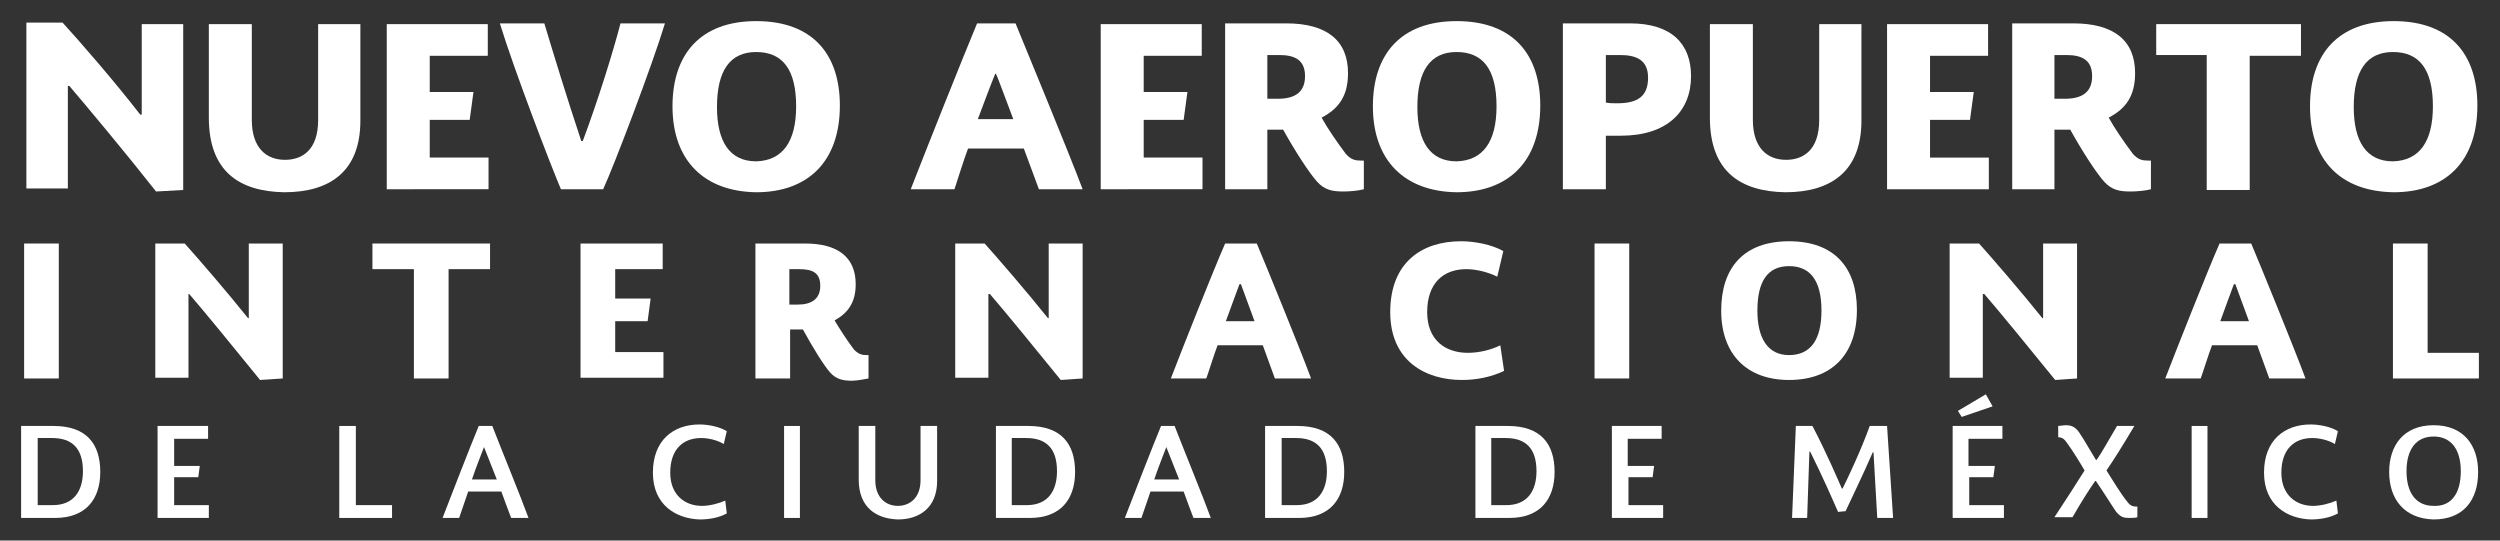 <?xml version="1.0" encoding="utf-8"?>
<!-- Generator: Adobe Illustrator 18.0.0, SVG Export Plug-In . SVG Version: 6.00 Build 0)  -->
<!DOCTYPE svg PUBLIC "-//W3C//DTD SVG 1.1//EN" "http://www.w3.org/Graphics/SVG/1.1/DTD/svg11.dtd">
<svg version="1.1" id="Layer_1" xmlns="http://www.w3.org/2000/svg" xmlns:xlink="http://www.w3.org/1999/xlink" x="0px" y="0px"
	 viewBox="0 0 331.6 71.7" enable-background="new 0 0 331.6 71.7" xml:space="preserve">
<rect x="0" y="0" width="331.6" height="71.7" fill="#333333" stroke="none"/>
<g>
	<path fill="#FFFFFF" d="M20.7,25.4c-4.1-5.2-9.2-11.3-11.5-14H9v13.6H3.5v-22h4.8c2.2,2.4,6.9,7.8,10.3,12.2l0.2,0V3.2h5.5v22
		L20.7,25.4z"/>
	<path fill="#FFFFFF" d="M27.7,15.6V3.2h5.7v12.7c0,3.7,1.9,5.3,4.4,5.3c2.3,0,4.4-1.3,4.4-5.3V3.2h5.6V16c0,6.7-4,9.5-10.1,9.5
		C31.7,25.4,27.7,22.7,27.7,15.6z"/>
	<path fill="#FFFFFF" d="M51.3,3.2h13.4v4.2h-7.7v4.8h5.8l-0.5,3.7h-5.3v5h7.8v4.2H51.3V3.2z"/>
	<path fill="#FFFFFF" d="M74.4,25.1c-1.4-3.3-6.2-15.8-8.1-22h5.9c1.2,4,3,9.9,4.9,15.6h0.2c2.1-5.6,4.1-12.1,5-15.6h5.9
		c-1.7,5.6-6.8,19-8.2,22H74.4z"/>
	<path fill="#FFFFFF" d="M89.2,14.1c0-6.9,3.7-11.3,11.1-11.3c7.4,0,11.1,4.3,11.1,11.2c0,7.4-4.2,11.5-11.1,11.5
		C93.4,25.4,89.2,21.3,89.2,14.1z M105.6,14.1c0-4.9-1.8-7.2-5.3-7.2c-3.5,0-5.2,2.5-5.2,7.3c0,4.6,1.7,7.2,5.2,7.2
		C103.8,21.3,105.6,18.8,105.6,14.1z"/>
	<path fill="#FFFFFF" d="M135.8,19.7h-7.4c-0.5,1.3-1.6,4.8-1.8,5.4h-5.8c2.1-5.4,6.8-17.2,8.8-22h5.1c1.3,3.2,6.9,16.7,8.9,22h-5.8
		L135.8,19.7z M132,9.8c-0.7,1.7-1.5,3.9-2.3,6h4.7c-0.4-1-2.1-5.7-2.3-6H132z"/>
	<path fill="#FFFFFF" d="M146,3.2h13.4v4.2h-7.7v4.8h5.8l-0.5,3.7h-5.3v5h7.8v4.2H146V3.2z"/>
	<path fill="#FFFFFF" d="M180.9,25.1c-0.7,0.2-1.9,0.3-2.7,0.3c-1.5,0-2.5-0.2-3.5-1.3c-1-1.1-2.9-4-4.5-6.9h-2.1v7.9h-5.6v-22h8.1
		c5.3,0,8.2,2.2,8.2,6.6c0,3-1.2,4.7-3.5,5.9c0.7,1.3,2,3.2,3.2,4.8c0.7,0.8,1.3,0.9,2,0.9h0.4V25.1z M168.1,13.1h1.4
		c2.3,0,3.6-0.9,3.6-3c0-2.1-1.3-2.8-3.4-2.8h-1.6V13.1z"/>
	<path fill="#FFFFFF" d="M182.1,14.1c0-6.9,3.7-11.3,11.1-11.3c7.4,0,11.1,4.3,11.1,11.2c0,7.4-4.2,11.5-11.1,11.5
		C186.3,25.4,182.1,21.3,182.1,14.1z M198.5,14.1c0-4.9-1.8-7.2-5.3-7.2c-3.5,0-5.2,2.5-5.2,7.3c0,4.6,1.7,7.2,5.2,7.2
		C196.7,21.3,198.5,18.8,198.5,14.1z"/>
	<path fill="#FFFFFF" d="M213,18v7.1h-5.7v-22h8.9c5.5,0,8.1,2.7,8.1,7c0,4.7-3.2,7.9-9.3,7.9C214.4,18,213.7,18,213,18z M213,13.6
		c0.4,0.1,1,0.1,1.5,0.1c2.7,0,4.1-0.9,4.1-3.4c0-2.3-1.5-3-3.7-3H213V13.6z"/>
	<path fill="#FFFFFF" d="M226.8,15.6V3.2h5.7v12.7c0,3.7,1.9,5.3,4.4,5.3c2.3,0,4.4-1.3,4.4-5.3V3.2h5.6V16c0,6.7-4,9.5-10.1,9.5
		C230.8,25.4,226.8,22.7,226.8,15.6z"/>
	<path fill="#FFFFFF" d="M250.3,3.2h13.4v4.2H256v4.8h5.8l-0.5,3.7H256v5h7.8v4.2h-13.5V3.2z"/>
	<path fill="#FFFFFF" d="M285.3,25.1c-0.7,0.2-1.9,0.3-2.7,0.3c-1.5,0-2.5-0.2-3.5-1.3c-1-1.1-2.9-4-4.5-6.9h-2.1v7.9h-5.6v-22h8.1
		c5.3,0,8.2,2.2,8.2,6.6c0,3-1.2,4.7-3.5,5.9c0.7,1.3,2,3.2,3.2,4.8c0.7,0.8,1.3,0.9,2,0.9h0.4V25.1z M272.5,13.1h1.4
		c2.3,0,3.6-0.9,3.6-3c0-2.1-1.3-2.8-3.4-2.8h-1.6V13.1z"/>
	<path fill="#FFFFFF" d="M292.8,7.3H286V3.2h19.2v4.2h-6.8v17.8h-5.7V7.3z"/>
	<path fill="#FFFFFF" d="M306.4,14.1c0-6.9,3.7-11.3,11.1-11.3c7.4,0,11.1,4.3,11.1,11.2c0,7.4-4.2,11.5-11.1,11.5
		C310.5,25.4,306.4,21.3,306.4,14.1z M322.7,14.1c0-4.9-1.8-7.2-5.3-7.2c-3.5,0-5.2,2.5-5.2,7.3c0,4.6,1.7,7.2,5.2,7.2
		C320.9,21.3,322.7,18.8,322.7,14.1z"/>
	<path fill="#FFFFFF" d="M3.2,32.3h4.6v17.9H3.2V32.3z"/>
	<path fill="#FFFFFF" d="M34.5,50.4c-3.4-4.2-7.5-9.2-9.4-11.4H25v11.1h-4.4V32.3h3.9c1.8,2,5.6,6.4,8.4,9.9l0.1,0v-9.9h4.5v17.9
		L34.5,50.4z"/>
	<path fill="#FFFFFF" d="M54.9,35.7h-5.5v-3.4H65v3.4h-5.5v14.5h-4.6V35.7z"/>
	<path fill="#FFFFFF" d="M77,32.3h10.9v3.4h-6.3v3.9h4.7l-0.4,3h-4.3v4.1H88v3.4H77V32.3z"/>
	<path fill="#FFFFFF" d="M115.2,50.2c-0.5,0.1-1.6,0.3-2.2,0.3c-1.2,0-2.1-0.2-2.9-1.1c-0.8-0.9-2.3-3.3-3.6-5.7h-1.7v6.5h-4.6V32.3
		h6.6c4.3,0,6.7,1.8,6.7,5.4c0,2.4-1,3.8-2.8,4.8c0.6,1,1.6,2.6,2.6,3.9c0.6,0.6,1.1,0.7,1.6,0.7h0.3V50.2z M104.7,40.4h1.1
		c1.8,0,3-0.7,3-2.5c0-1.7-1-2.2-2.8-2.2h-1.3V40.4z"/>
	<path fill="#FFFFFF" d="M140.7,50.4c-3.4-4.2-7.5-9.2-9.4-11.4h-0.2v11.1h-4.4V32.3h3.9c1.8,2,5.6,6.4,8.4,9.9l0.1,0v-9.9h4.5v17.9
		L140.7,50.4z"/>
	<path fill="#FFFFFF" d="M167.5,45.8h-6c-0.4,1-1.3,3.9-1.5,4.4h-4.7c1.7-4.4,5.5-14,7.2-17.9h4.2c1.1,2.6,5.6,13.6,7.2,17.9h-4.8
		L167.5,45.8z M164.4,37.7c-0.5,1.4-1.2,3.2-1.8,4.9h3.8c-0.3-0.8-1.7-4.6-1.8-4.9H164.4z"/>
	<path fill="#FFFFFF" d="M184.4,41.4c0-6.6,4.2-9.4,9.4-9.4c1.7,0,4,0.4,5.6,1.3l-0.8,3.4c-1.2-0.6-2.8-1-4.1-1
		c-3.1,0-5.2,1.9-5.2,5.7c0,3.7,2.4,5.4,5.4,5.4c1.5,0,3.1-0.4,4.3-1l0.5,3.4c-1.7,0.8-3.6,1.2-5.6,1.2
		C189.1,50.4,184.4,47.9,184.4,41.4z"/>
	<path fill="#FFFFFF" d="M211.5,32.3h4.6v17.9h-4.6V32.3z"/>
	<path fill="#FFFFFF" d="M228.3,41.2c0-5.7,3-9.2,9-9.2c6,0,9,3.5,9,9.1c0,6-3.4,9.3-9,9.3C231.7,50.4,228.3,47,228.3,41.2z
		 M241.6,41.2c0-4-1.5-5.9-4.3-5.9c-2.9,0-4.2,2.1-4.2,5.9c0,3.7,1.4,5.9,4.2,5.9C240.2,47.1,241.6,45,241.6,41.2z"/>
	<path fill="#FFFFFF" d="M272.6,50.4c-3.4-4.2-7.5-9.2-9.4-11.4H263v11.1h-4.4V32.3h3.9c1.8,2,5.6,6.4,8.4,9.9l0.1,0v-9.9h4.5v17.9
		L272.6,50.4z"/>
	<path fill="#FFFFFF" d="M299.4,45.8h-6c-0.4,1-1.3,3.9-1.5,4.4h-4.7c1.7-4.4,5.5-14,7.2-17.9h4.2c1.1,2.6,5.6,13.6,7.2,17.9H301
		L299.4,45.8z M296.3,37.7c-0.5,1.4-1.2,3.2-1.8,4.9h3.8c-0.3-0.8-1.7-4.6-1.8-4.9H296.3z"/>
	<path fill="#FFFFFF" d="M317.4,32.3h4.6v14.5h6.8v3.4h-11.4V32.3z"/>
	<path fill="#FFFFFF" d="M2.8,56.5h4.3c4.4,0,6.2,2.4,6.2,6.1c0,3.6-1.9,6.1-6,6.1H2.8V56.5z M5,67h2c2.8,0,4-1.9,4-4.5
		c0-3-1.4-4.4-4.1-4.4H5V67z"/>
	<path fill="#FFFFFF" d="M20.9,56.5h6.7v1.7h-4.5v3.6h3.4l-0.2,1.5h-3.2V67h4.6v1.7h-6.8V56.5z"/>
	<path fill="#FFFFFF" d="M45,56.5h2.2V67H52v1.7H45V56.5z"/>
	<path fill="#FFFFFF" d="M66.5,65.2h-4.4c-0.4,1.2-1,2.9-1.2,3.5h-2.2c1-2.6,3.8-9.8,4.8-12.2h1.8c0.8,2.1,3.9,9.7,4.8,12.2h-2.3
		C67.5,67.9,67,66.6,66.5,65.2z M64.2,59.3c-0.5,1.3-1.1,2.8-1.6,4.3h3.3L64.2,59.3L64.2,59.3z"/>
	<path fill="#FFFFFF" d="M86.6,62.7c0-4.3,2.7-6.4,6.2-6.4c1.1,0,2.7,0.3,3.6,0.9L96,58.9c-0.8-0.5-2-0.8-3-0.8
		c-2.4,0-4.1,1.5-4.1,4.6c0,3,2,4.4,4.2,4.4c1,0,2.2-0.3,3.1-0.7l0.2,1.7c-1.1,0.6-2.4,0.8-3.6,0.8C89.7,68.8,86.6,67,86.6,62.7z"/>
	<path fill="#FFFFFF" d="M104,56.5h2.1v12.2H104V56.5z"/>
	<path fill="#FFFFFF" d="M113.9,63.6v-7.1h2.2v7.2c0,2.3,1.4,3.4,3,3.4c1.5,0,3-1,3-3.4v-7.2h2.2v7.3c0,3.5-2.3,5.1-5.2,5.1
		C116.2,68.8,113.9,67.3,113.9,63.6z"/>
	<path fill="#FFFFFF" d="M132.1,56.5h4.3c4.4,0,6.2,2.4,6.2,6.1c0,3.6-1.9,6.1-6,6.1h-4.5V56.5z M134.2,67h2c2.8,0,4-1.9,4-4.5
		c0-3-1.4-4.4-4.1-4.4h-1.9V67z"/>
	<path fill="#FFFFFF" d="M157,65.2h-4.4c-0.4,1.2-1,2.9-1.2,3.5h-2.2c1-2.6,3.8-9.8,4.8-12.2h1.8c0.8,2.1,3.9,9.7,4.8,12.2h-2.3
		C158,67.9,157.5,66.6,157,65.2z M154.7,59.3c-0.5,1.3-1.1,2.8-1.6,4.3h3.3L154.7,59.3L154.7,59.3z"/>
	<path fill="#FFFFFF" d="M167.8,56.5h4.3c4.4,0,6.2,2.4,6.2,6.1c0,3.6-1.9,6.1-6,6.1h-4.5V56.5z M170,67h2c2.8,0,4-1.9,4-4.5
		c0-3-1.4-4.4-4.1-4.4H170V67z"/>
	<path fill="#FFFFFF" d="M195.7,56.5h4.3c4.4,0,6.2,2.4,6.2,6.1c0,3.6-1.9,6.1-6,6.1h-4.5V56.5z M197.8,67h2c2.8,0,4-1.9,4-4.5
		c0-3-1.4-4.4-4.1-4.4h-1.9V67z"/>
	<path fill="#FFFFFF" d="M213.7,56.5h6.7v1.7h-4.5v3.6h3.5l-0.2,1.5h-3.2V67h4.6v1.7h-6.8V56.5z"/>
	<path fill="#FFFFFF" d="M251.1,68.7H249l-0.5-8.7h-0.1c-1.2,2.8-3.2,6.9-3.6,7.8l-1,0.1c-0.7-1.6-2.1-4.8-3.7-8h-0.1l-0.3,8.8h-2
		l0.5-12.2h2.2c1.8,3.4,3.6,7.6,3.9,8.3h0.1c0.7-1.4,2.5-5.2,3.6-8.3h2.3L251.1,68.7z"/>
	<path fill="#FFFFFF" d="M258.9,56.5h6.7v1.7h-4.5v3.6h3.5l-0.2,1.5h-3.2V67h4.6v1.7h-6.8V56.5z M259.7,54.5l3.7-2.2l0.9,1.6
		l-4.1,1.4L259.7,54.5z"/>
	<path fill="#FFFFFF" d="M276.5,62.4c-0.7-1.2-1.7-2.8-2.3-3.6c-0.4-0.6-0.7-0.8-1.2-0.8v-1.5c0.2,0,0.7-0.1,1-0.1
		c0.9,0,1.4,0.3,2,1.3c0.3,0.4,1.5,2.5,2,3.3h0.1c0.7-1,1.4-2.3,2.7-4.5h2.3c-1.6,2.7-2.8,4.6-3.7,5.9c0.7,1.1,1.9,3.1,2.8,4.2
		c0.4,0.5,0.7,0.6,1.3,0.6v1.4c-0.2,0.1-0.8,0.1-1.1,0.1c-0.7,0-1.1-0.1-1.7-0.8c-0.3-0.4-1.8-2.8-2.7-4.1h-0.1
		c-0.7,1-1.8,2.7-3,4.8h-2.4C273.9,66.5,275.3,64.3,276.5,62.4z"/>
	<path fill="#FFFFFF" d="M290.7,56.5h2.1v12.2h-2.1V56.5z"/>
	<path fill="#FFFFFF" d="M300.3,62.7c0-4.3,2.7-6.4,6.2-6.4c1.1,0,2.7,0.3,3.6,0.9l-0.4,1.7c-0.8-0.5-2-0.8-3-0.8
		c-2.4,0-4.1,1.5-4.1,4.6c0,3,2,4.4,4.2,4.4c1,0,2.2-0.3,3.1-0.7l0.2,1.7c-1.1,0.6-2.4,0.8-3.6,0.8C303.4,68.8,300.3,67,300.3,62.7z
		"/>
	<path fill="#FFFFFF" d="M316.9,62.6c0-3.5,1.9-6.2,5.9-6.2c4,0,5.9,2.7,5.9,6.2c0,3.8-2,6.3-5.9,6.3
		C318.9,68.8,316.9,66.2,316.9,62.6z M326.4,62.5c0-2.9-1.3-4.6-3.6-4.6c-2.4,0-3.6,1.8-3.6,4.6c0,2.8,1.2,4.6,3.6,4.6
		C325.1,67.2,326.4,65.5,326.4,62.5z"/>
</g>
</svg>
